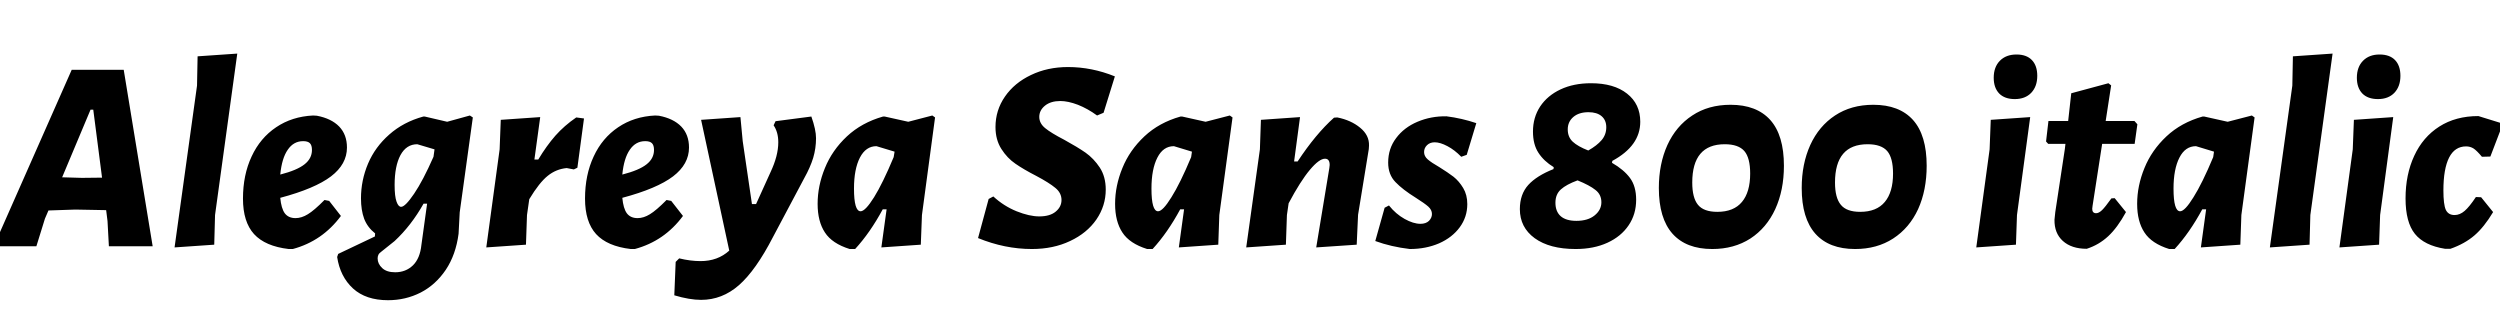 <svg xmlns="http://www.w3.org/2000/svg" xmlns:xlink="http://www.w3.org/1999/xlink" width="219.264" height="28.8"><path fill="black" d="M10.85 6.12L13.39 21.60L9.55 21.60L9.43 19.39L9.31 18.43L6.60 18.38L4.25 18.46L3.94 19.18L3.19 21.60L-0.55 21.60L6.29 6.12L10.85 6.12ZM7.18 15.60L8.95 15.58L8.18 9.62L7.94 9.62L5.45 15.55L7.18 15.60ZM20.81 4.70L18.86 18.86L18.79 21.46L15.31 21.70L17.28 7.51L17.33 4.94L20.81 4.70ZM28.46 17.54L28.87 17.62L29.90 18.94Q28.27 21.14 25.68 21.84L25.68 21.84L25.32 21.84Q23.26 21.60 22.28 20.53Q21.31 19.46 21.31 17.42L21.31 17.42Q21.31 15.34 22.07 13.72Q22.82 12.10 24.22 11.16Q25.61 10.22 27.46 10.13L27.46 10.13L27.79 10.15Q29.06 10.39 29.75 11.10Q30.43 11.81 30.43 12.94L30.43 12.94Q30.43 14.40 29.03 15.47Q27.62 16.54 24.58 17.35L24.58 17.35Q24.67 18.29 24.98 18.71Q25.30 19.13 25.92 19.13L25.92 19.13Q26.45 19.13 27 18.79Q27.55 18.46 28.46 17.54L28.46 17.54ZM26.59 12.38Q25.75 12.38 25.24 13.13Q24.72 13.87 24.58 15.31L24.58 15.31Q26.06 14.93 26.71 14.41Q27.36 13.90 27.36 13.15L27.36 13.15Q27.36 12.74 27.18 12.56Q27 12.38 26.59 12.38L26.59 12.38ZM41.21 10.13L41.47 10.30L40.32 18.62L40.22 20.50Q39.98 22.34 39.10 23.66Q38.21 24.98 36.89 25.66Q35.57 26.33 34.03 26.33L34.03 26.33Q32.09 26.33 30.96 25.30Q29.83 24.26 29.57 22.54L29.57 22.54L29.66 22.27L32.88 20.74L32.90 20.47Q32.23 19.94 31.94 19.19Q31.66 18.43 31.66 17.40L31.66 17.40Q31.66 15.82 32.28 14.35Q32.90 12.89 34.14 11.80Q35.38 10.70 37.13 10.22L37.13 10.22L37.25 10.22L39.22 10.68L41.21 10.13ZM36.60 12.65Q35.64 12.65 35.12 13.61Q34.61 14.57 34.61 16.22L34.61 16.22Q34.61 17.23 34.78 17.69Q34.94 18.14 35.18 18.14L35.18 18.14Q35.54 18.14 36.32 16.99Q37.10 15.84 38.02 13.75L38.02 13.75L38.11 13.10L36.60 12.65ZM34.66 23.88Q35.59 23.88 36.22 23.27Q36.84 22.66 36.96 21.48L36.96 21.48L37.46 17.86L37.15 17.86Q36.07 19.78 34.61 21.14L34.61 21.14L33.46 22.06Q33.26 22.20 33.19 22.34Q33.12 22.49 33.12 22.66L33.12 22.66Q33.12 23.14 33.52 23.51Q33.91 23.88 34.66 23.88L34.66 23.88ZM50.54 10.30L51.22 10.39L50.64 14.71L50.33 14.86L49.70 14.74Q48.77 14.83 48.04 15.42Q47.30 16.01 46.42 17.47L46.42 17.47L46.22 18.86L46.13 21.46L42.65 21.70L43.82 13.10L43.92 10.51L47.38 10.27L46.87 13.99L47.21 13.99Q47.93 12.79 48.71 11.90Q49.49 11.02 50.54 10.30L50.54 10.30ZM58.46 17.54L58.87 17.62L59.90 18.94Q58.27 21.14 55.68 21.84L55.68 21.84L55.32 21.84Q53.26 21.60 52.28 20.53Q51.31 19.46 51.31 17.42L51.31 17.42Q51.31 15.34 52.07 13.72Q52.82 12.10 54.22 11.16Q55.61 10.22 57.46 10.13L57.46 10.13L57.79 10.15Q59.06 10.39 59.75 11.10Q60.43 11.81 60.43 12.94L60.43 12.94Q60.43 14.40 59.03 15.47Q57.62 16.54 54.58 17.35L54.58 17.35Q54.67 18.29 54.98 18.71Q55.30 19.13 55.92 19.13L55.92 19.13Q56.45 19.13 57 18.79Q57.55 18.46 58.46 17.54L58.46 17.54ZM56.59 12.38Q55.75 12.38 55.24 13.13Q54.72 13.87 54.58 15.31L54.58 15.31Q56.06 14.93 56.71 14.41Q57.36 13.90 57.36 13.15L57.36 13.15Q57.36 12.74 57.18 12.56Q57 12.38 56.59 12.38L56.59 12.38ZM71.16 10.22Q71.57 11.38 71.57 12.12L71.57 12.12Q71.57 13.01 71.32 13.85Q71.06 14.69 70.54 15.62L70.54 15.62L67.80 20.78Q66.29 23.71 64.81 25.01Q63.34 26.30 61.49 26.30L61.49 26.30Q60.48 26.30 59.14 25.90L59.14 25.90L59.26 22.97L59.57 22.66Q60.55 22.90 61.44 22.90L61.44 22.90Q62.95 22.90 63.96 21.98L63.96 21.98L61.49 10.51L64.94 10.27L65.14 12.38L65.95 17.90L66.31 17.90L67.58 15.10Q68.26 13.66 68.26 12.48L68.26 12.48Q68.26 11.59 67.85 10.99L67.85 10.99L68.02 10.63L71.16 10.22ZM81.77 10.13L82.01 10.30L80.86 18.86L80.76 21.46L77.30 21.70L77.76 18.36L77.42 18.36Q76.32 20.40 75.00 21.84L75.00 21.84L74.52 21.84Q72.98 21.36 72.35 20.39Q71.71 19.42 71.71 17.88L71.71 17.88Q71.71 16.30 72.35 14.74Q72.98 13.18 74.28 11.96Q75.58 10.75 77.45 10.22L77.45 10.22L77.59 10.22L79.66 10.68L81.77 10.13ZM75.48 18.53Q75.89 18.53 76.66 17.30Q77.42 16.08 78.38 13.78L78.38 13.78L78.46 13.30L76.87 12.82Q75.94 12.82 75.42 13.82Q74.90 14.83 74.90 16.54L74.90 16.54Q74.90 18.53 75.48 18.53L75.48 18.53ZM93.67 5.88Q95.76 5.88 97.78 6.70L97.78 6.70L96.79 9.89L96.22 10.13Q95.40 9.53 94.54 9.19Q93.67 8.86 93.00 8.86L93.00 8.86Q92.16 8.86 91.66 9.26Q91.15 9.67 91.15 10.25L91.15 10.25Q91.15 10.82 91.67 11.24Q92.18 11.66 93.34 12.26L93.34 12.26Q94.49 12.89 95.21 13.39Q95.93 13.90 96.46 14.70Q96.98 15.50 96.98 16.63L96.98 16.63Q96.98 18.05 96.16 19.25Q95.33 20.45 93.85 21.14Q92.38 21.84 90.50 21.84L90.50 21.84Q88.13 21.84 85.78 20.88L85.78 20.88L86.71 17.45L87.12 17.23Q88.03 18.07 89.16 18.53Q90.29 18.98 91.15 18.98L91.15 18.98Q92.09 18.98 92.59 18.56Q93.10 18.14 93.10 17.54L93.10 17.54Q93.10 16.92 92.56 16.48Q92.02 16.03 90.89 15.43L90.89 15.43Q89.78 14.86 89.06 14.36Q88.34 13.87 87.83 13.07Q87.31 12.26 87.31 11.14L87.31 11.14Q87.31 9.67 88.14 8.47Q88.97 7.27 90.42 6.58Q91.87 5.88 93.67 5.88L93.67 5.88ZM107.86 10.13L108.10 10.30L106.94 18.86L106.85 21.46L103.39 21.70L103.85 18.36L103.51 18.36Q102.41 20.40 101.09 21.84L101.09 21.84L100.61 21.84Q99.07 21.36 98.44 20.39Q97.80 19.42 97.80 17.88L97.80 17.88Q97.80 16.30 98.44 14.74Q99.07 13.18 100.37 11.96Q101.66 10.75 103.54 10.22L103.54 10.22L103.68 10.22L105.74 10.68L107.86 10.13ZM101.57 18.53Q101.98 18.53 102.74 17.30Q103.51 16.08 104.47 13.78L104.47 13.78L104.54 13.30L102.96 12.82Q102.02 12.82 101.51 13.82Q100.99 14.83 100.99 16.54L100.99 16.54Q100.99 18.53 101.57 18.53L101.57 18.53ZM117.29 10.30Q118.49 10.54 119.29 11.20Q120.10 11.86 120.07 12.77L120.07 12.77L120.05 13.08L119.11 18.84L118.99 21.46L115.44 21.70L116.59 14.74L116.62 14.47Q116.62 13.92 116.21 13.92L116.21 13.92Q115.70 13.92 114.88 14.90Q114.05 15.89 113.02 17.83L113.02 17.83L112.87 18.86L112.78 21.46L109.30 21.70L110.50 13.10L110.59 10.51L114.02 10.27L113.50 14.16L113.81 14.16Q115.39 11.76 117.00 10.32L117.00 10.32L117.29 10.30ZM126.86 10.20Q128.21 10.37 129.48 10.80L129.48 10.80L128.64 13.58L128.16 13.75Q127.58 13.15 126.95 12.82Q126.31 12.48 125.83 12.48L125.83 12.48Q125.42 12.48 125.16 12.73Q124.90 12.98 124.90 13.34L124.90 13.34Q124.90 13.70 125.22 13.98Q125.54 14.26 126.24 14.66L126.24 14.66Q126.98 15.12 127.48 15.50Q127.97 15.89 128.33 16.49Q128.69 17.09 128.69 17.90L128.69 17.90Q128.69 19.03 128.03 19.93Q127.37 20.83 126.22 21.34Q125.06 21.84 123.65 21.84L123.65 21.84Q122.02 21.65 120.62 21.14L120.62 21.14L121.44 18.22L121.82 18.02Q122.42 18.77 123.19 19.20Q123.96 19.63 124.58 19.63L124.58 19.63Q125.06 19.63 125.33 19.37Q125.59 19.10 125.59 18.77L125.59 18.77Q125.59 18.41 125.27 18.12Q124.94 17.83 124.18 17.35L124.18 17.35Q123.02 16.63 122.39 15.97Q121.75 15.31 121.75 14.26L121.75 14.26Q121.75 13.03 122.45 12.11Q123.14 11.18 124.32 10.68Q125.50 10.18 126.86 10.20L126.86 10.20ZM139.54 7.30Q141.55 7.30 142.70 8.21Q143.86 9.12 143.86 10.68L143.86 10.68Q143.86 12.79 141.41 14.11L141.41 14.11L141.38 14.28Q142.42 14.88 142.96 15.61Q143.50 16.34 143.50 17.52L143.50 17.52Q143.50 18.79 142.84 19.76Q142.18 20.74 140.98 21.29Q139.78 21.84 138.19 21.84L138.19 21.84Q135.91 21.84 134.60 20.89Q133.30 19.94 133.30 18.34L133.30 18.34Q133.30 17.04 134.04 16.22Q134.78 15.41 136.25 14.83L136.25 14.83L136.27 14.66Q135.41 14.14 134.93 13.40Q134.45 12.67 134.45 11.54L134.45 11.54Q134.45 10.30 135.08 9.34Q135.72 8.38 136.87 7.84Q138.02 7.30 139.54 7.30L139.54 7.30ZM139.32 9.84Q138.48 9.84 137.99 10.26Q137.50 10.68 137.50 11.35L137.50 11.35Q137.50 12.02 137.94 12.43Q138.38 12.84 139.30 13.20L139.30 13.20Q140.06 12.77 140.47 12.29Q140.88 11.81 140.88 11.16L140.88 11.16Q140.88 10.54 140.47 10.19Q140.06 9.84 139.32 9.84L139.32 9.84ZM138.36 15.82Q137.38 16.18 136.90 16.61Q136.42 17.04 136.42 17.78L136.42 17.78Q136.42 18.55 136.88 18.96Q137.35 19.37 138.26 19.37L138.26 19.37Q139.27 19.37 139.86 18.89Q140.45 18.41 140.45 17.74L140.45 17.74Q140.45 17.06 139.93 16.66Q139.42 16.25 138.36 15.82L138.36 15.82ZM151.78 9.19Q154.06 9.19 155.26 10.52Q156.46 11.86 156.46 14.54L156.46 14.54Q156.46 16.68 155.70 18.34Q154.94 19.99 153.52 20.92Q152.09 21.84 150.17 21.84L150.17 21.84Q147.89 21.84 146.69 20.50Q145.49 19.15 145.49 16.49L145.49 16.49Q145.49 14.38 146.24 12.72Q147.00 11.06 148.42 10.13Q149.83 9.19 151.78 9.19L151.78 9.19ZM151.27 12.65Q148.42 12.65 148.42 16.01L148.42 16.01Q148.42 17.35 148.92 17.96Q149.42 18.58 150.62 18.58L150.62 18.58Q152.06 18.58 152.78 17.71Q153.50 16.85 153.50 15.22L153.50 15.22Q153.50 13.85 152.99 13.25Q152.47 12.65 151.27 12.65L151.27 12.65ZM164.30 9.19Q166.58 9.19 167.78 10.52Q168.98 11.86 168.98 14.54L168.98 14.54Q168.98 16.68 168.23 18.34Q167.47 19.99 166.04 20.92Q164.62 21.84 162.70 21.84L162.70 21.84Q160.42 21.84 159.22 20.50Q158.02 19.15 158.02 16.49L158.02 16.49Q158.02 14.38 158.77 12.72Q159.53 11.06 160.94 10.13Q162.36 9.19 164.30 9.19L164.30 9.19ZM163.80 12.65Q160.94 12.65 160.94 16.01L160.94 16.01Q160.94 17.35 161.45 17.96Q161.95 18.58 163.15 18.58L163.15 18.58Q164.59 18.58 165.31 17.71Q166.03 16.85 166.03 15.22L166.03 15.22Q166.03 13.85 165.52 13.25Q165.00 12.65 163.80 12.65L163.80 12.65ZM178.06 10.27L176.90 18.86L176.81 21.46L173.33 21.70L174.50 13.10L174.60 10.51L178.06 10.27ZM176.86 4.78Q177.74 4.78 178.21 5.27Q178.68 5.76 178.68 6.65L178.68 6.65Q178.68 7.58 178.15 8.14Q177.62 8.69 176.71 8.69L176.71 8.69Q175.82 8.69 175.34 8.20Q174.86 7.70 174.86 6.82L174.86 6.82Q174.86 5.88 175.40 5.33Q175.94 4.78 176.86 4.78L176.86 4.78ZM184.37 12.62L183.53 18.05L183.50 18.31Q183.50 18.70 183.84 18.70L183.84 18.70Q184.08 18.70 184.36 18.43Q184.63 18.17 185.18 17.40L185.18 17.40L185.47 17.38L186.46 18.60Q185.71 19.97 184.90 20.72Q184.08 21.48 183.02 21.82L183.02 21.82Q181.68 21.82 180.92 21.13Q180.17 20.45 180.19 19.27L180.19 19.27L180.26 18.60L181.10 13.06L181.15 12.62L179.64 12.62L179.45 12.41L179.66 10.61L181.39 10.61L181.66 8.18L184.92 7.30L185.16 7.49L184.68 10.61L187.20 10.61L187.46 10.90L187.22 12.62L184.37 12.62ZM197.50 10.13L197.74 10.30L196.58 18.86L196.49 21.46L193.03 21.70L193.49 18.36L193.15 18.36Q192.05 20.40 190.73 21.84L190.73 21.84L190.25 21.84Q188.71 21.36 188.08 20.39Q187.44 19.42 187.44 17.88L187.44 17.88Q187.44 16.30 188.08 14.74Q188.71 13.18 190.01 11.96Q191.30 10.75 193.18 10.22L193.18 10.22L193.32 10.22L195.38 10.68L197.50 10.13ZM191.21 18.53Q191.62 18.53 192.38 17.30Q193.15 16.08 194.11 13.78L194.11 13.78L194.18 13.30L192.60 12.82Q191.66 12.82 191.15 13.82Q190.63 14.83 190.63 16.54L190.63 16.54Q190.63 18.53 191.21 18.53L191.21 18.53ZM204.58 4.70L202.63 18.86L202.56 21.46L199.08 21.70L201.05 7.51L201.10 4.94L204.58 4.70ZM209.90 10.27L208.75 18.86L208.66 21.46L205.18 21.70L206.35 13.10L206.45 10.51L209.90 10.27ZM208.70 4.78Q209.59 4.78 210.06 5.27Q210.53 5.76 210.53 6.65L210.53 6.65Q210.53 7.58 210.00 8.14Q209.47 8.69 208.56 8.69L208.56 8.69Q207.67 8.69 207.19 8.20Q206.71 7.70 206.71 6.82L206.71 6.82Q206.71 5.88 207.25 5.33Q207.79 4.78 208.70 4.78L208.70 4.78ZM217.37 10.18L219.31 10.78L219.41 11.14L218.42 13.73L217.68 13.75Q217.22 13.20 216.94 13.02Q216.65 12.84 216.29 12.84L216.29 12.84Q215.30 12.84 214.80 13.82Q214.30 14.81 214.30 16.70L214.30 16.70Q214.30 17.93 214.51 18.40Q214.73 18.86 215.28 18.86L215.28 18.86Q215.74 18.86 216.16 18.50Q216.58 18.14 217.15 17.28L217.15 17.28L217.61 17.30L218.66 18.60Q217.87 19.92 217.02 20.65Q216.17 21.38 214.92 21.82L214.92 21.82L214.44 21.82Q212.62 21.53 211.80 20.51Q210.98 19.49 210.98 17.40L210.98 17.40Q210.98 15.31 211.74 13.67Q212.50 12.02 213.94 11.10Q215.38 10.18 217.37 10.18L217.37 10.18Z"/></svg>